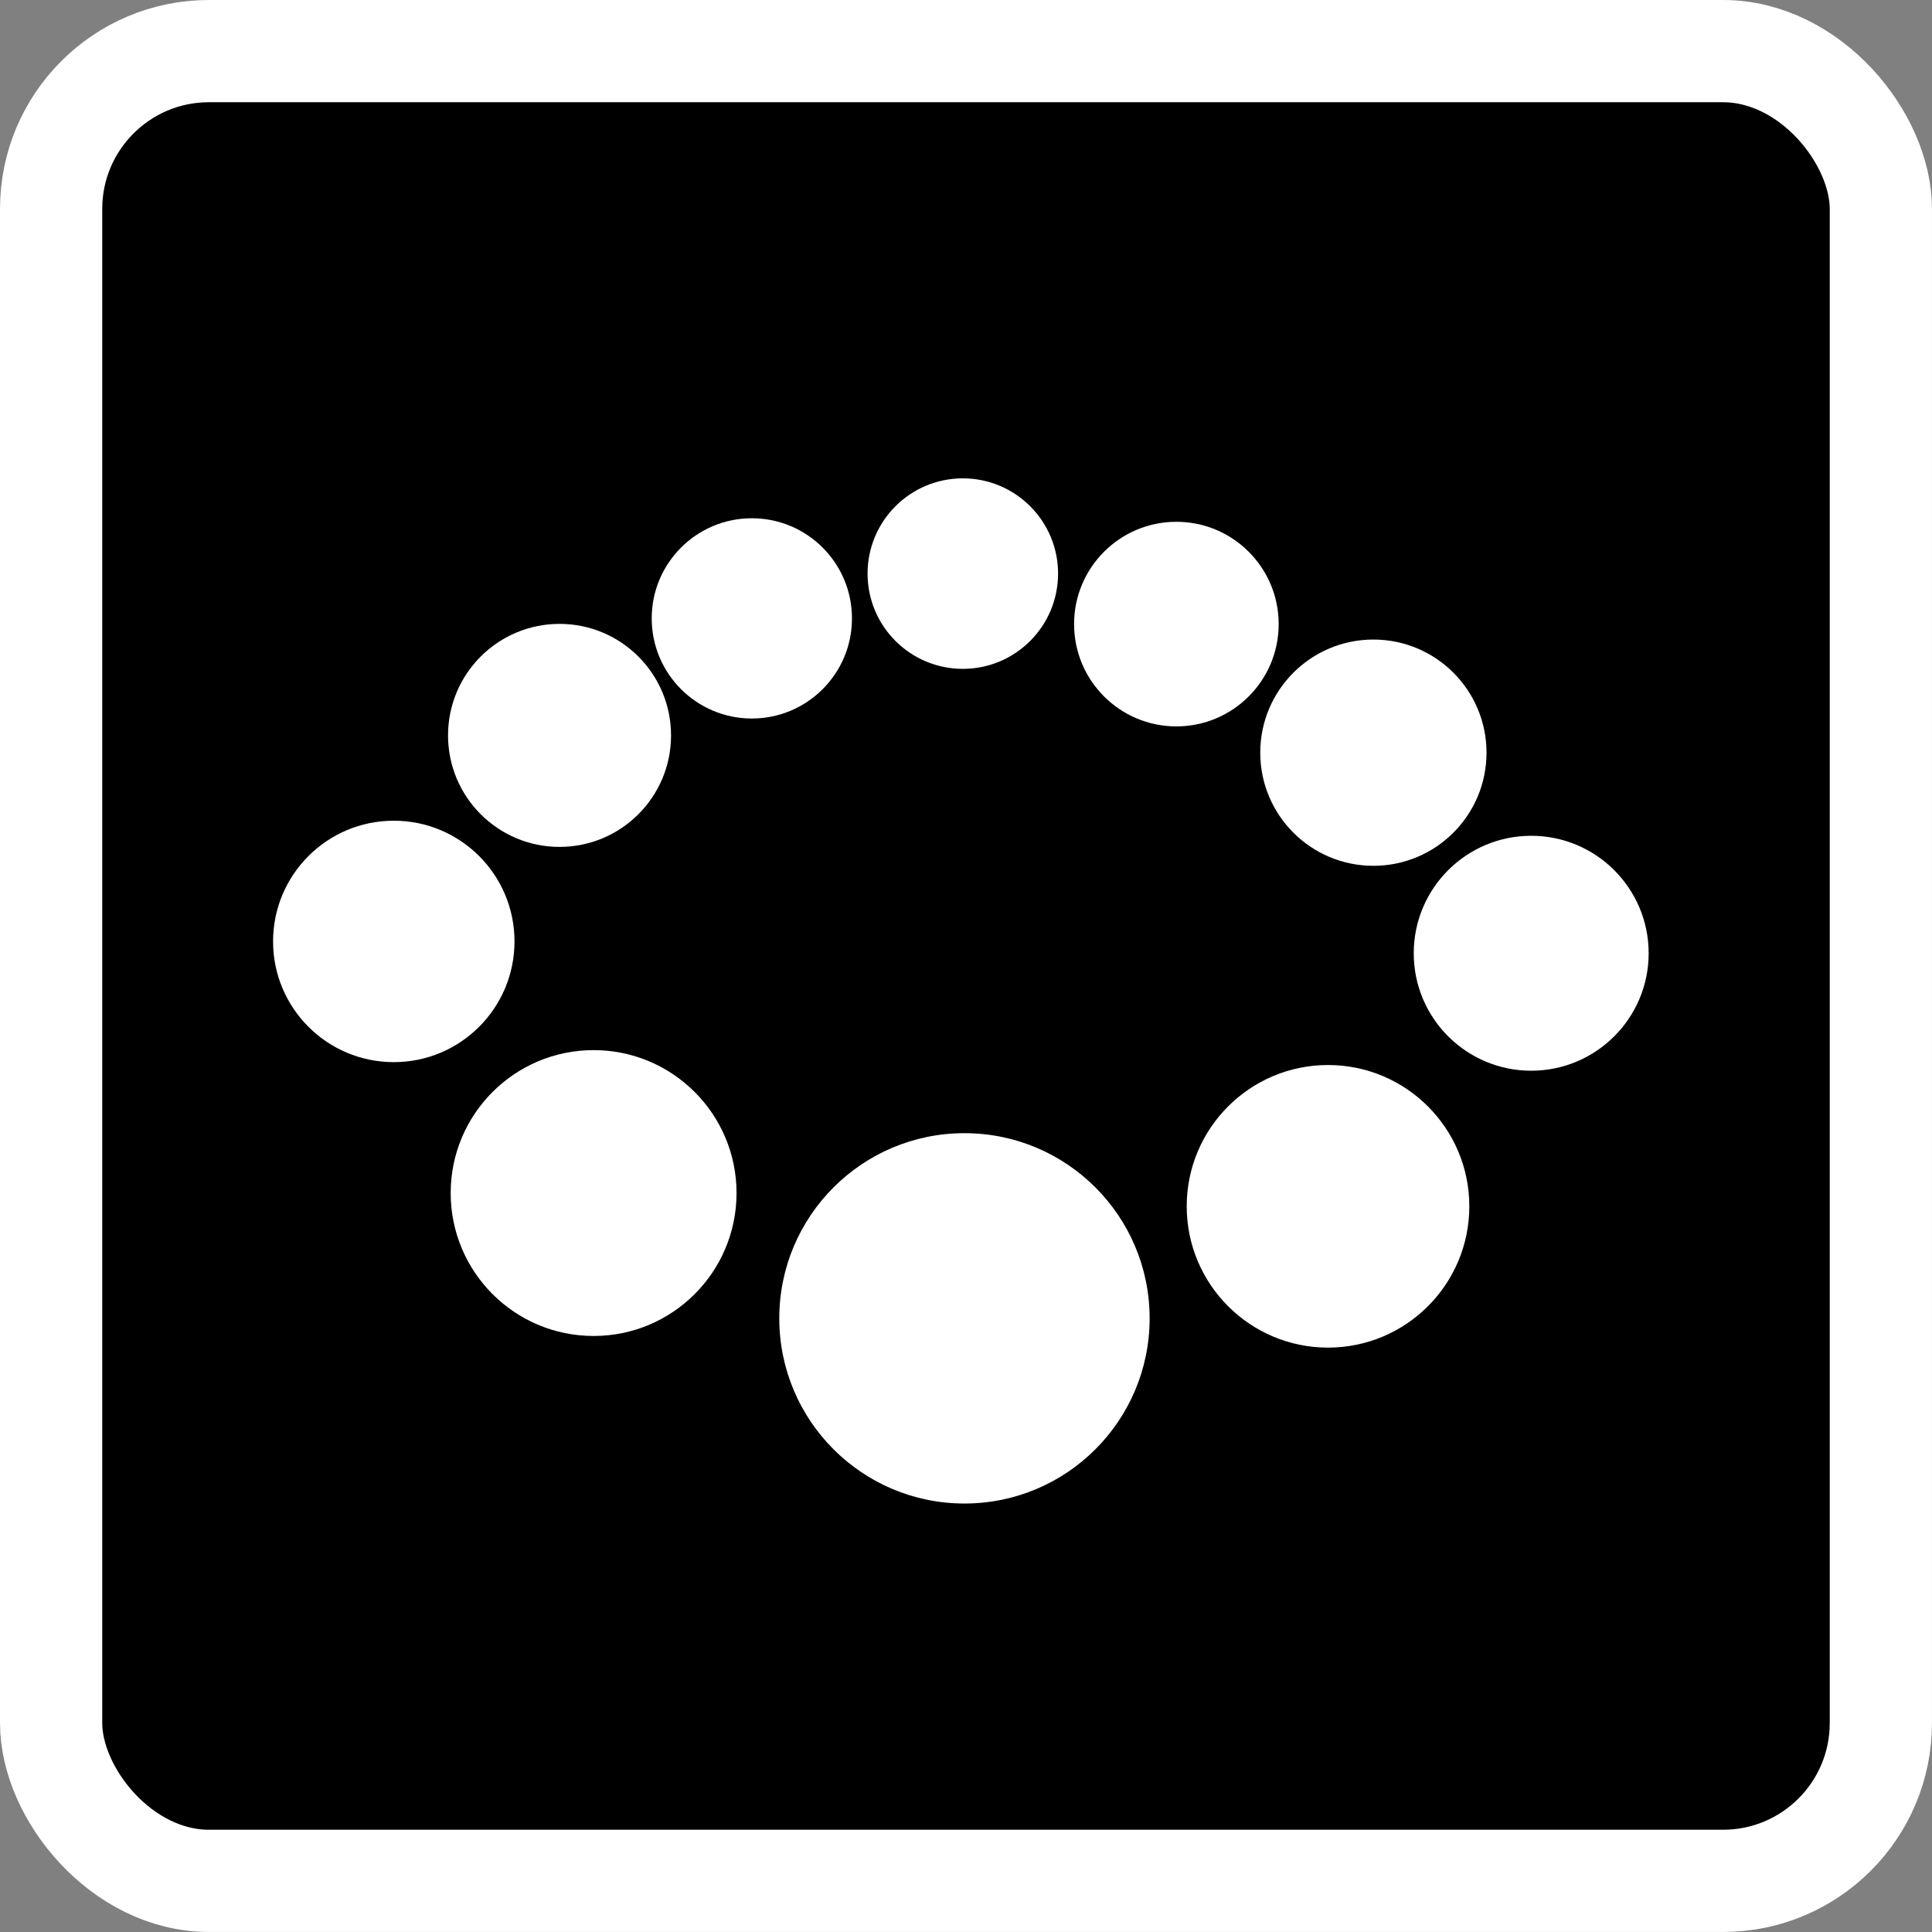 <?xml version="1.0" encoding="UTF-8"?>
<svg width="187.8mm" height="187.8mm" ml-update="aware" version="1.1" viewBox="0 0 187.8 187.8" xml:space="preserve" xmlns="http://www.w3.org/2000/svg"><rect x="0" y="0" width="187.8" height="187.8" fill="#808080" stroke="none"/><rect x="4.969" y="4.969" width="177.86" height="177.86" ry="15.341" stroke="#fff" stroke-linecap="round" stroke-width="9.937"/><g fill="#fff" stroke-width="0"><circle cx="93.75" cy="128.15" r="18"/><circle cx="57.702" cy="115.97" r="13.893"/><circle cx="129.09" cy="117.26" r="13.735"/><circle cx="38.278" cy="91.511" r="11.734"/><circle cx="148.84" cy="92.661" r="11.418"/><circle cx="133.5" cy="73.164" r="10.997"/><circle cx="54.39" cy="71.484" r="10.839"/><circle cx="73.083" cy="60.11" r="9.733"/><circle cx="114.35" cy="60.665" r="9.944"/><circle cx="93.591" cy="55.757" r="9.259"/></g></svg>
